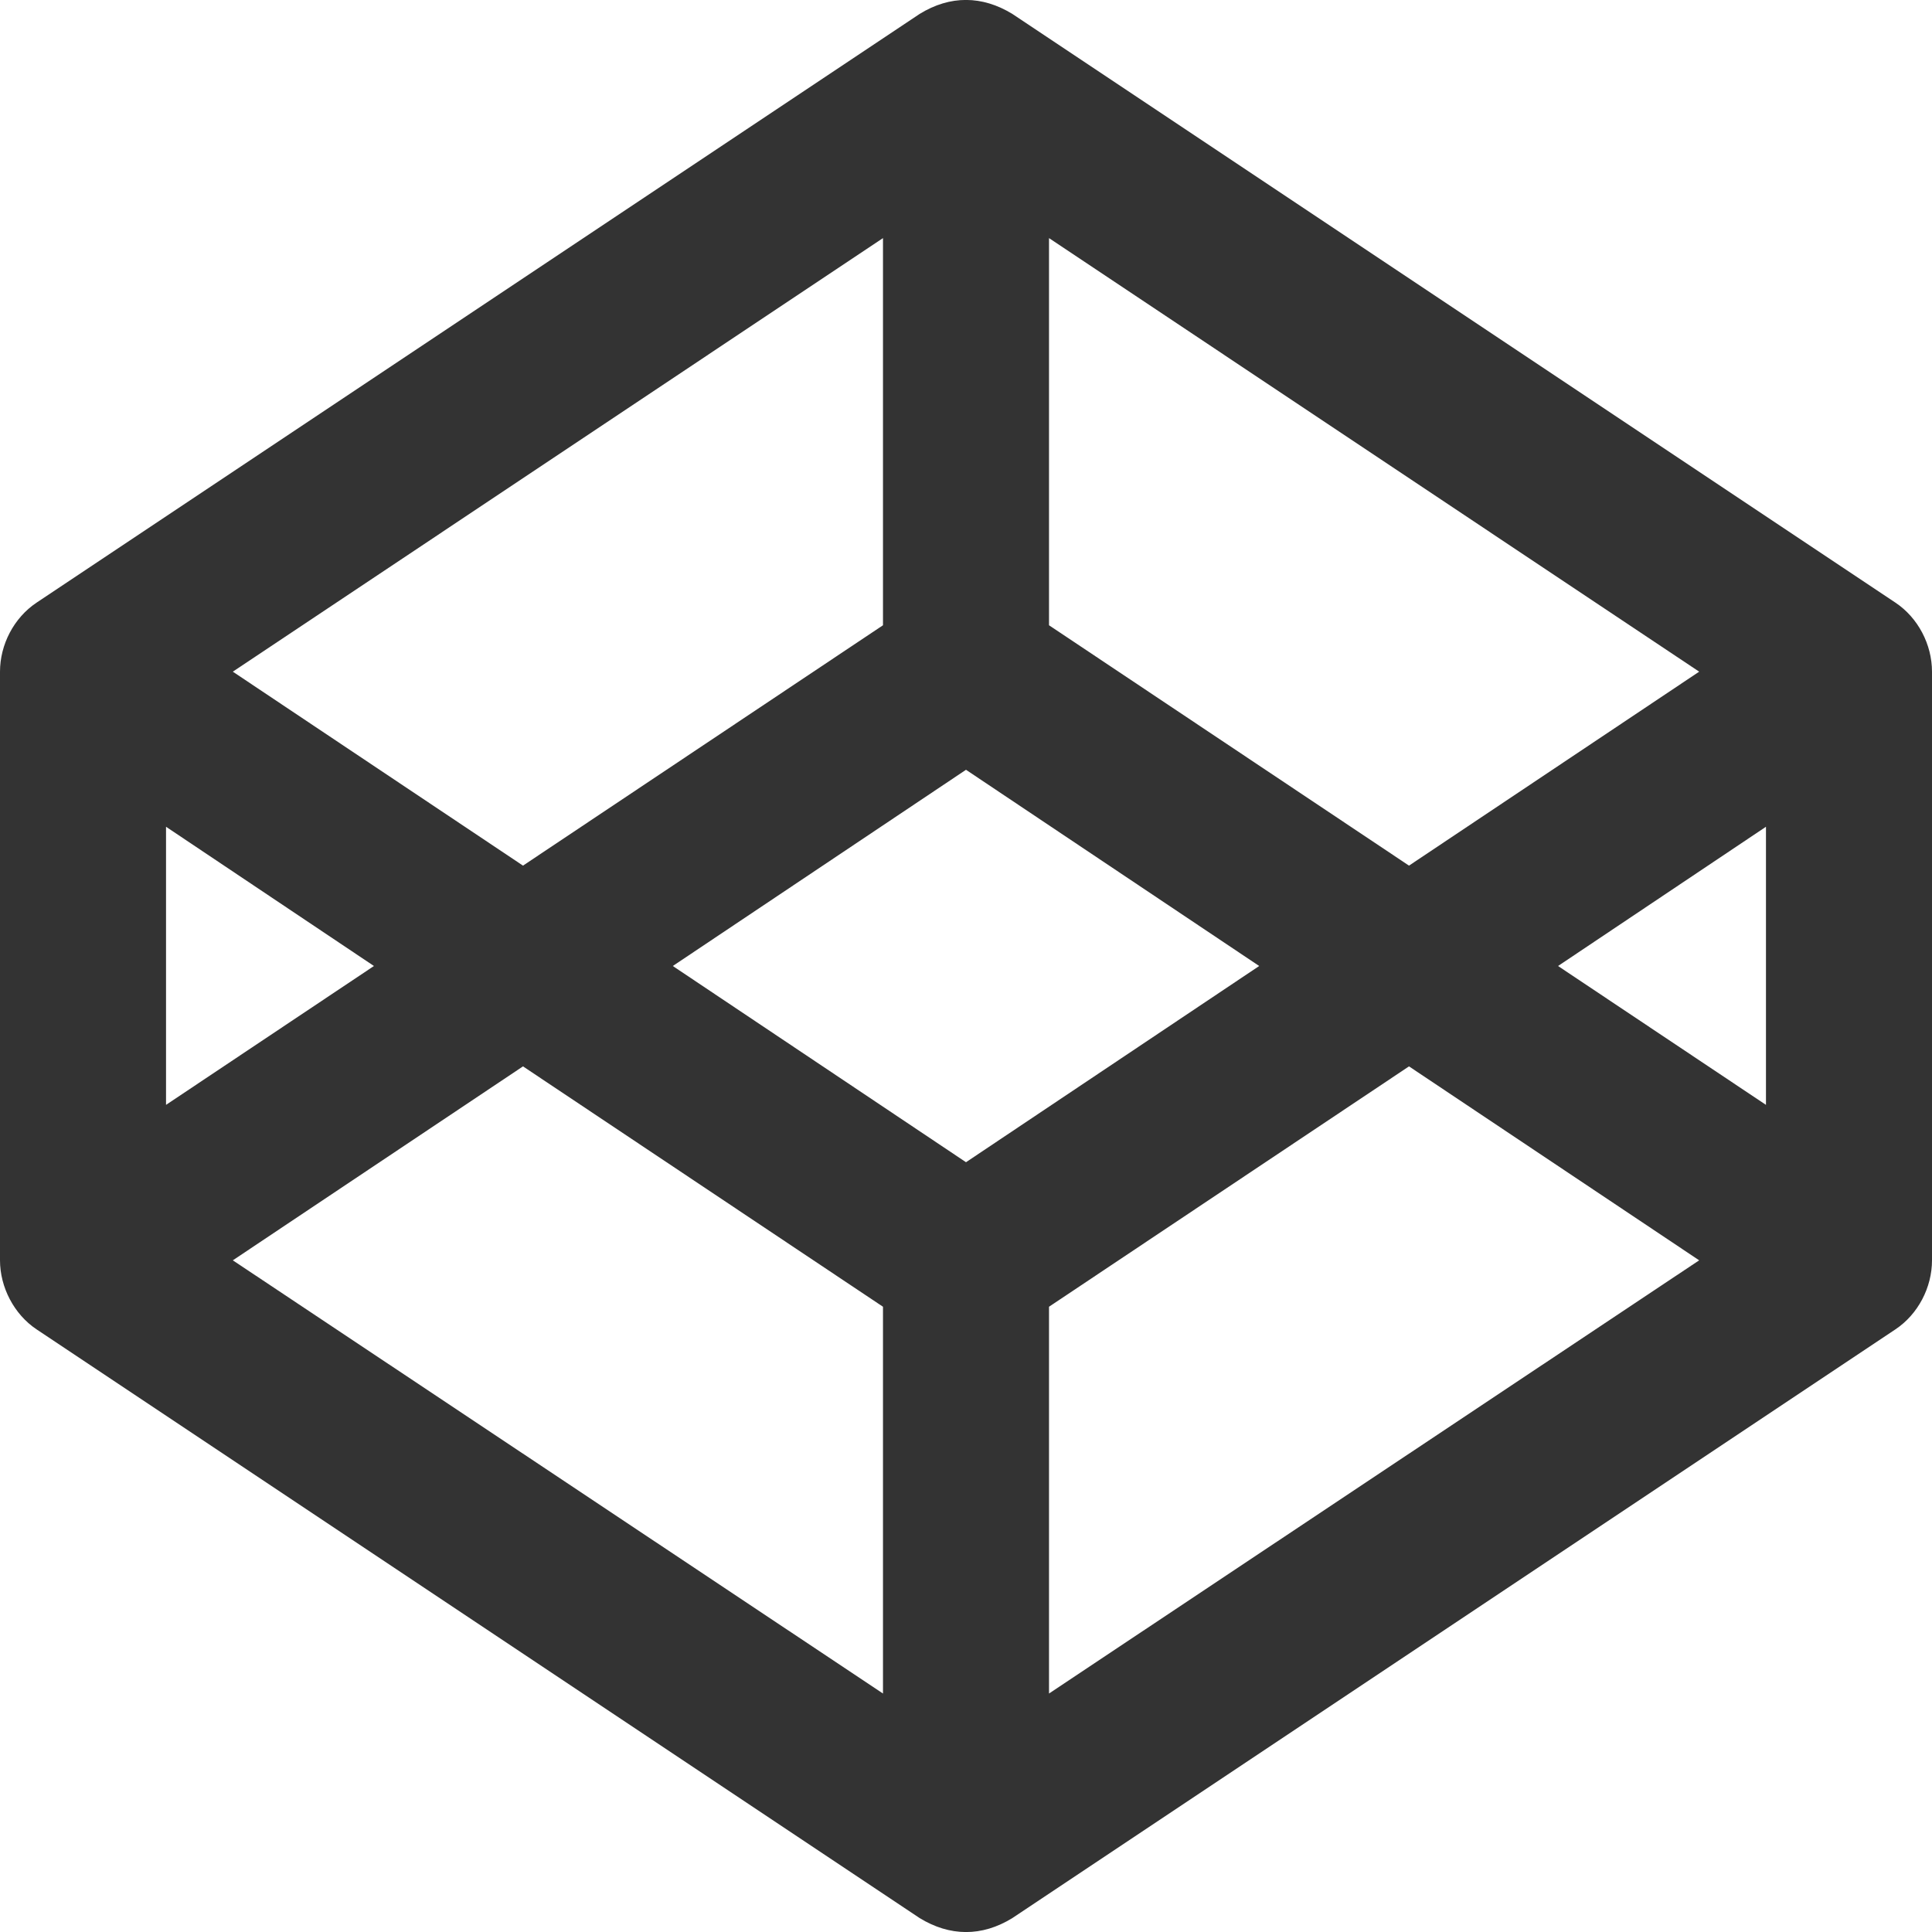 <?xml version="1.0" encoding="utf-8"?>
<!-- Generator: Adobe Illustrator 24.3.0, SVG Export Plug-In . SVG Version: 6.00 Build 0)  -->
<svg version="1.1" id="Layer_1" xmlns="http://www.w3.org/2000/svg" xmlns:xlink="http://www.w3.org/1999/xlink" x="0px" y="0px"
	 viewBox="0 0 512 512" style="enable-background:new 0 0 512 512;" xml:space="preserve">
<style type="text/css">
	.st0{fill:#333333;}
</style>
<path class="st0" d="M502.3,159.7l-234-156c-8-4.9-16.5-5-24.6,0l-234,156c-6,4-9.7,11.1-9.7,18.3v156c0,7.1,3.7,14.3,9.7,18.3
	l234,156c8,4.9,16.5,5,24.6,0l234-156c6-4,9.7-11.1,9.7-18.3V178C512,170.8,508.3,163.7,502.3,159.7L502.3,159.7z M278,63.1
	L450.3,178l-76.9,51.4L278,165.7V63.1z M234,63.1v102.6l-95.4,63.7L61.7,178L234,63.1z M44,219.1L99.1,256L44,292.8V219.1L44,219.1z
	 M234,448.8L61.7,334l76.9-51.4l95.4,63.7V448.8z M256,308l-77.7-52l77.7-52l77.7,52L256,308z M278,448.8V346.3l95.4-63.7l76.9,51.4
	L278,448.8z M468,292.8L412.9,256l55.1-36.9V292.8L468,292.8z"/>
</svg>
